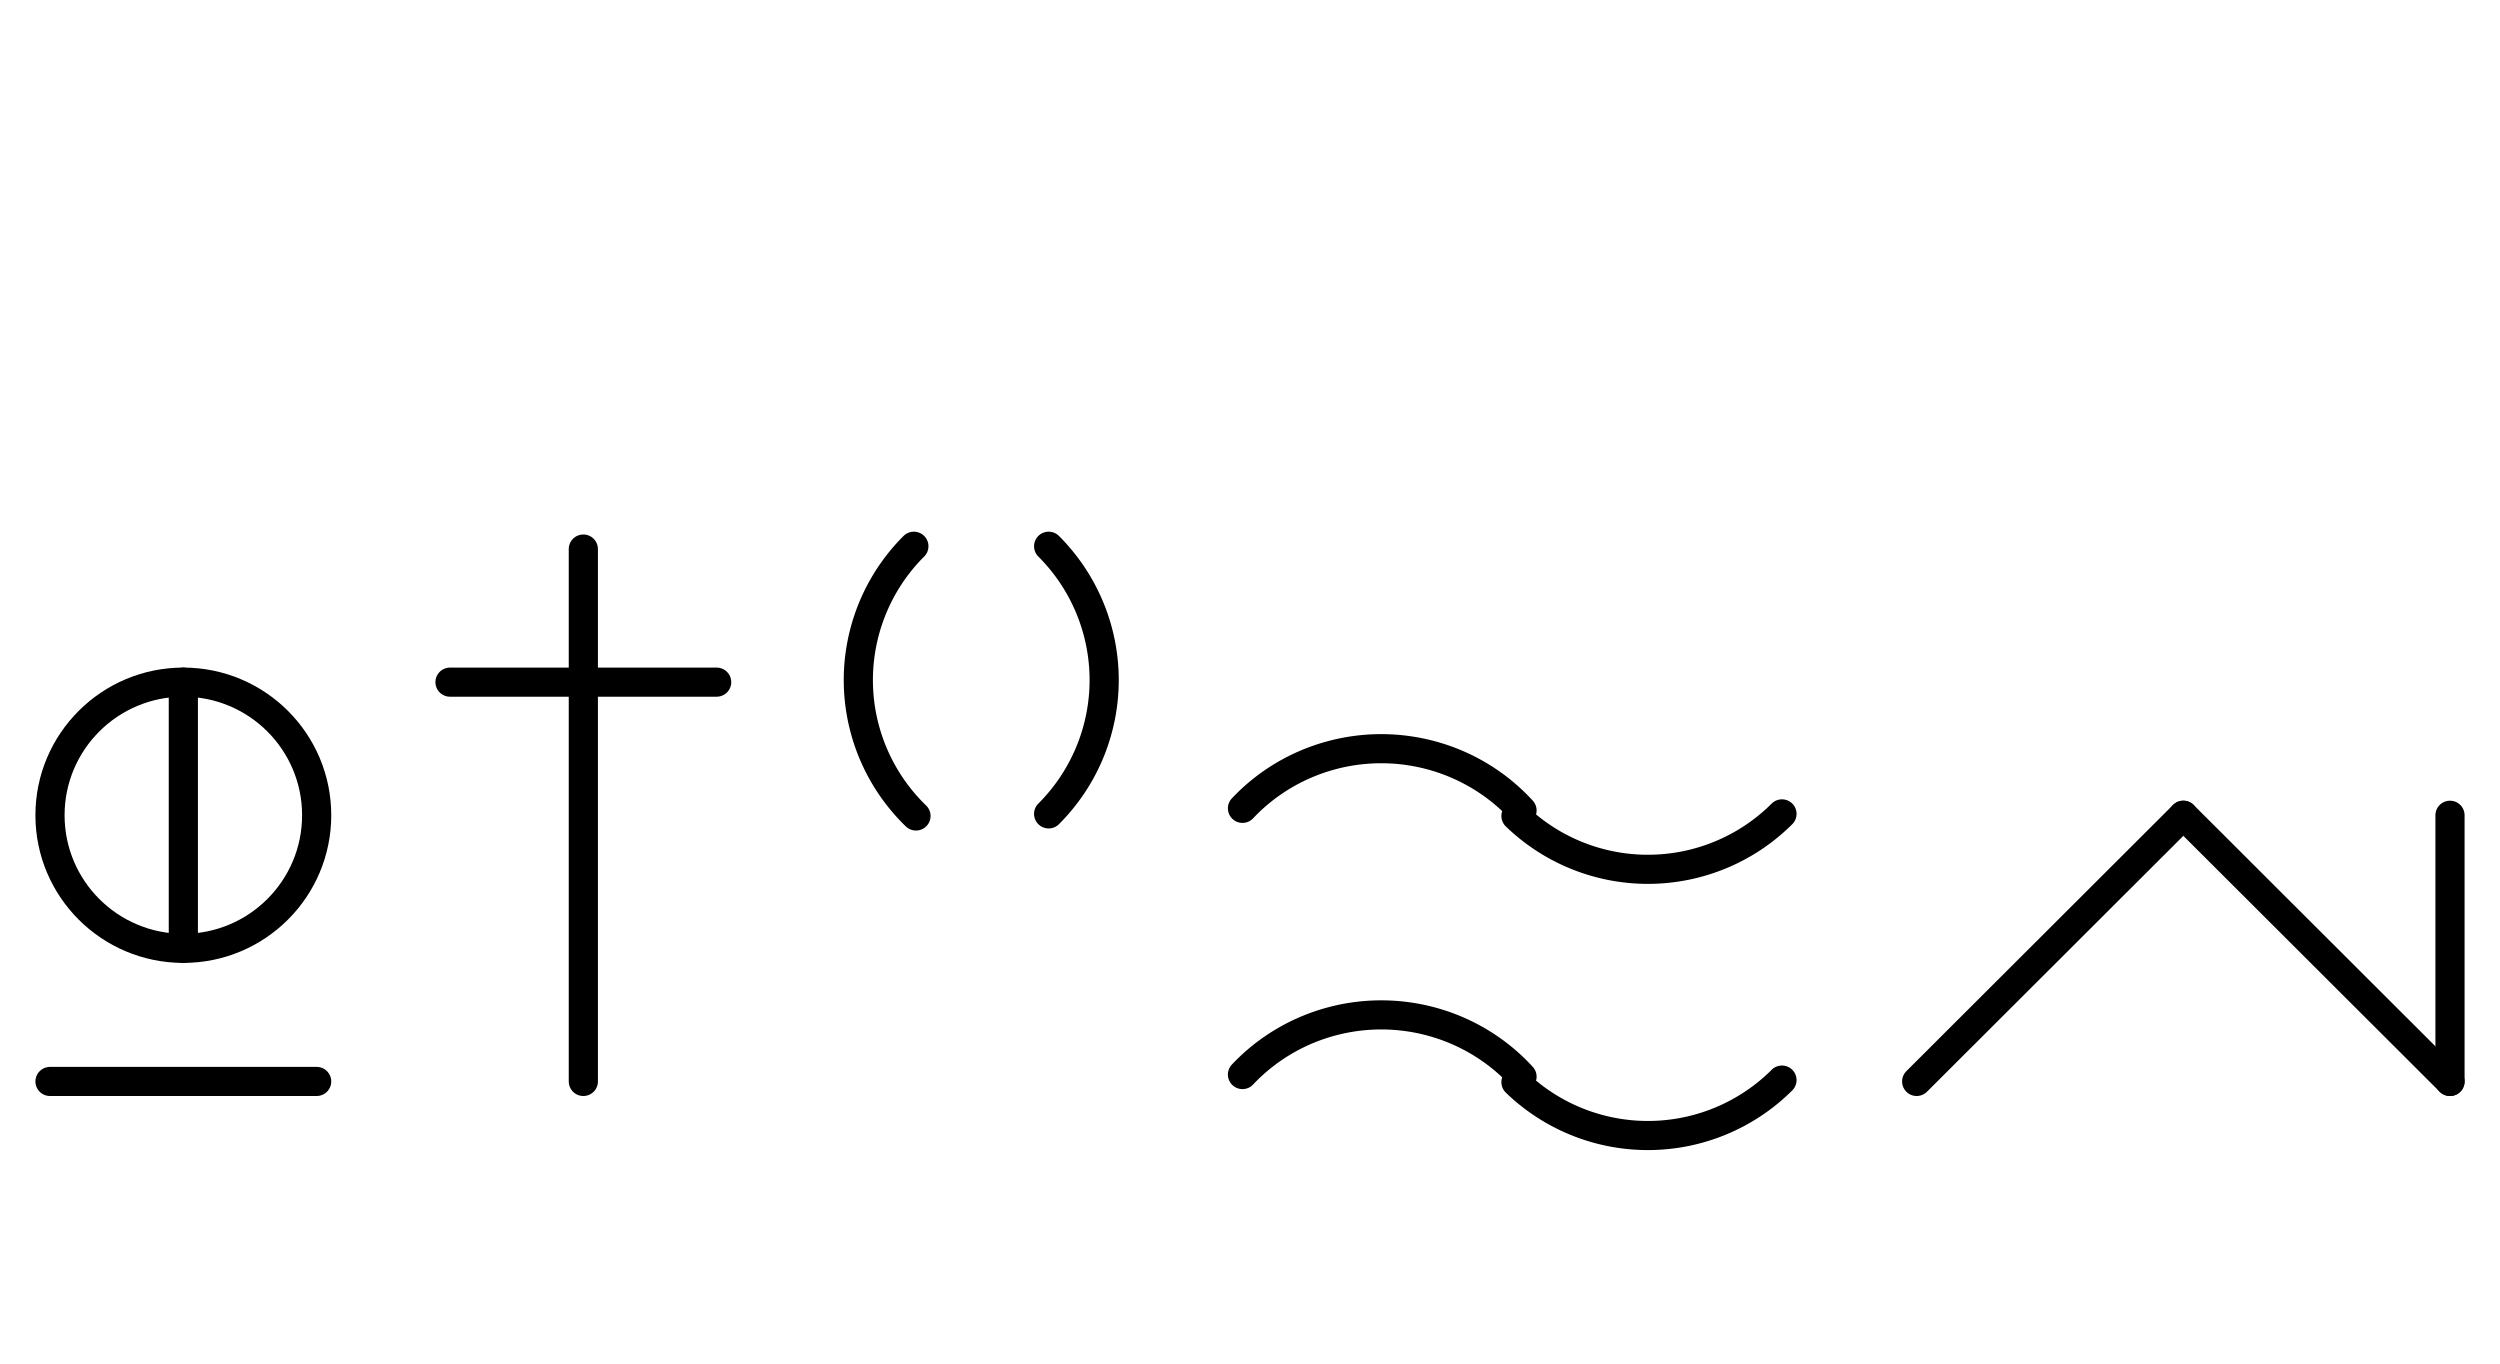 <?xml version="1.0" encoding="UTF-8" standalone="no"?>
<!DOCTYPE svg PUBLIC "-//W3C//DTD SVG 1.0//EN" "http://www.w3.org/TR/2001/REC-SVG-20010904/DTD/svg10.dtd">
<svg xmlns="http://www.w3.org/2000/svg" xmlns:xlink="http://www.w3.org/1999/xlink" fill-rule="evenodd" height="4.542in" preserveAspectRatio="none" stroke-linecap="round" viewBox="0 0 600 328" width="8.323in">
<style type="text/css">
.brush0 { fill: rgb(255,255,255); }
.pen0 { stroke: rgb(0,0,0); stroke-width: 1; stroke-linejoin: round; }
.font0 { font-size: 11px; font-family: "MS Sans Serif"; }
.pen1 { stroke: rgb(0,0,0); stroke-width: 7; stroke-linejoin: round; }
.brush1 { fill: none; }
.font1 { font-weight: bold; font-size: 16px; font-family: System, sans-serif; }
</style>
<g>
<circle class="pen1" cx="44.0" cy="196.0" fill="none" r="32.0"/>
<line class="pen1" fill="none" x1="12" x2="76" y1="260" y2="260"/>
<line class="pen1" fill="none" x1="44" x2="44" y1="164" y2="228"/>
<path class="pen1" d="M 251.673,195.673 A 45.5,45.5 0 0 0 251.673,131.327" fill="none"/>
<path class="pen1" d="M 219.327,131.327 A 45.5,45.5 0 0 0 219.833,196.172" fill="none"/>
<line class="pen1" fill="none" x1="140" x2="140" y1="132" y2="260"/>
<line class="pen1" fill="none" x1="108" x2="172" y1="164" y2="164"/>
<path class="pen1" d="M 365.283,194.856 A 45.5,45.0 0 0 0 298.196,194.339" fill="none"/>
<path class="pen1" d="M 363.833,196.172 A 45.5,45.5 0 0 0 427.673,195.673" fill="none"/>
<path class="pen1" d="M 365.283,258.856 A 45.5,45.0 0 0 0 298.196,258.339" fill="none"/>
<path class="pen1" d="M 363.833,260.172 A 45.5,45.5 0 0 0 427.673,259.673" fill="none"/>
<line class="pen1" fill="none" x1="460" x2="524" y1="260" y2="196"/>
<line class="pen1" fill="none" x1="524" x2="588" y1="196" y2="260"/>
<line class="pen1" fill="none" x1="588" x2="588" y1="196" y2="260"/>
</g>
</svg>
